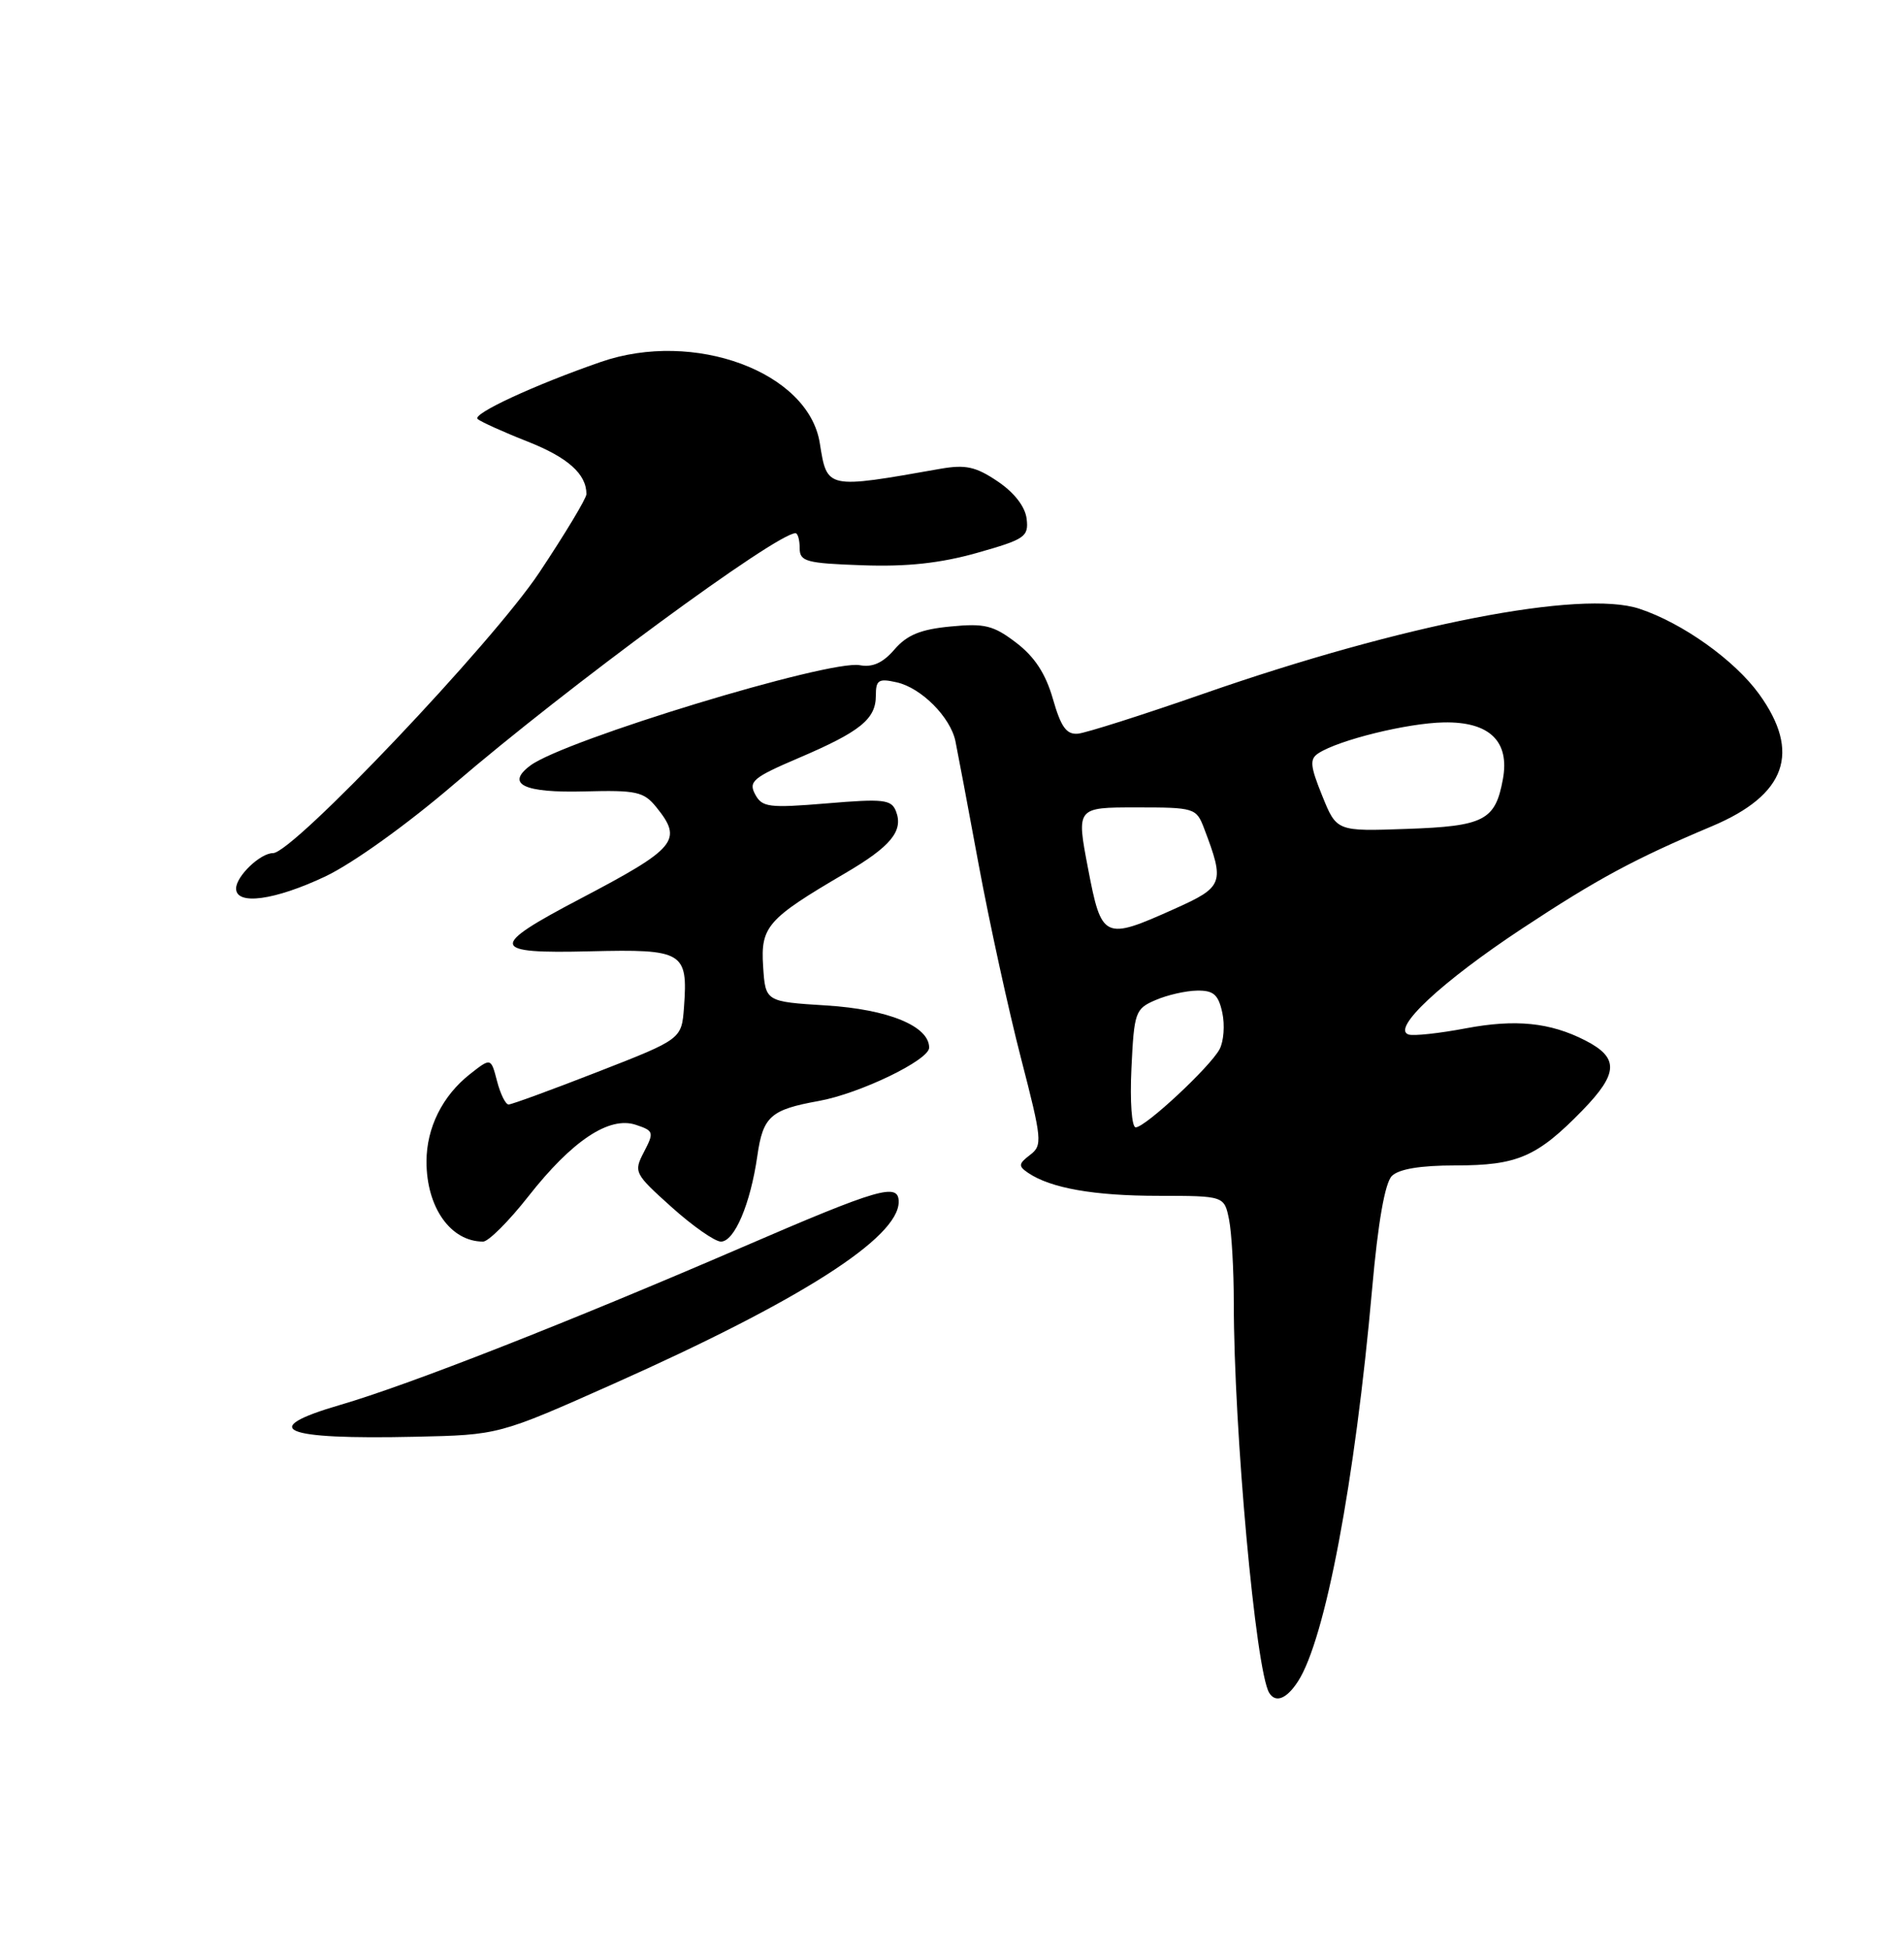 <?xml version="1.0" encoding="UTF-8" standalone="no"?>
<!DOCTYPE svg PUBLIC "-//W3C//DTD SVG 1.1//EN" "http://www.w3.org/Graphics/SVG/1.1/DTD/svg11.dtd" >
<svg xmlns="http://www.w3.org/2000/svg" xmlns:xlink="http://www.w3.org/1999/xlink" version="1.1" viewBox="0 0 250 256">
 <g >
 <path fill="currentColor"
d=" M 170.42 220.75 C 174.00 215.25 177.91 194.56 180.17 169.14 C 180.94 160.44 181.85 155.30 182.75 154.39 C 183.67 153.47 186.49 153.00 191.12 153.00 C 199.25 153.00 201.83 151.88 207.79 145.76 C 212.52 140.89 212.59 138.86 208.13 136.58 C 203.52 134.23 199.00 133.77 192.47 135.00 C 188.98 135.66 185.59 136.03 184.94 135.81 C 182.67 135.06 189.27 128.90 199.80 121.94 C 209.72 115.39 214.60 112.76 224.78 108.47 C 234.53 104.36 236.52 98.78 230.96 91.10 C 227.72 86.64 220.91 81.79 215.26 79.92 C 207.61 77.39 184.16 81.96 158.00 91.08 C 150.03 93.86 142.62 96.21 141.55 96.32 C 140.03 96.46 139.31 95.46 138.25 91.76 C 137.30 88.45 135.85 86.22 133.43 84.38 C 130.44 82.10 129.29 81.81 124.80 82.25 C 120.88 82.62 119.09 83.36 117.45 85.26 C 115.93 87.03 114.57 87.64 112.89 87.33 C 108.87 86.58 74.15 97.15 69.65 100.49 C 66.34 102.95 68.77 104.11 76.76 103.90 C 83.55 103.72 84.53 103.93 86.17 105.96 C 89.70 110.32 88.85 111.34 76.17 118.00 C 64.11 124.33 64.28 125.22 77.50 124.89 C 89.72 124.59 90.34 124.96 89.81 132.22 C 89.50 136.42 89.50 136.42 78.50 140.71 C 72.45 143.07 67.18 145.00 66.78 145.00 C 66.38 145.00 65.70 143.62 65.26 141.92 C 64.46 138.85 64.46 138.85 61.71 141.01 C 58.09 143.86 56.00 148.06 56.00 152.50 C 56.00 158.52 59.17 163.00 63.43 163.00 C 64.13 163.00 66.80 160.34 69.36 157.08 C 75.12 149.74 79.99 146.50 83.49 147.67 C 85.84 148.45 85.90 148.65 84.56 151.22 C 83.18 153.87 83.28 154.07 88.18 158.47 C 90.95 160.96 93.87 163.00 94.66 163.00 C 96.43 163.00 98.53 158.08 99.44 151.75 C 100.18 146.57 101.17 145.68 107.50 144.54 C 112.89 143.57 122.00 139.17 122.00 137.54 C 122.00 134.71 116.64 132.51 108.50 132.00 C 100.50 131.50 100.50 131.50 100.20 126.87 C 99.86 121.65 100.75 120.63 110.92 114.67 C 116.97 111.13 118.64 109.10 117.65 106.52 C 117.05 104.96 116.04 104.84 108.57 105.47 C 100.94 106.10 100.07 105.99 99.15 104.28 C 98.25 102.60 98.90 102.06 104.82 99.53 C 112.95 96.06 115.00 94.41 115.00 91.33 C 115.00 89.26 115.35 89.04 117.75 89.58 C 120.96 90.30 124.79 94.14 125.45 97.30 C 125.70 98.51 127.08 105.80 128.50 113.50 C 129.93 121.20 132.43 132.63 134.05 138.89 C 136.83 149.65 136.90 150.36 135.25 151.62 C 133.72 152.79 133.69 153.09 135.00 153.98 C 137.97 155.99 143.65 156.99 152.12 156.99 C 160.75 157.00 160.75 157.00 161.38 160.12 C 161.72 161.84 162.00 166.76 162.00 171.05 C 162.00 187.67 164.88 219.37 166.65 222.24 C 167.49 223.61 168.93 223.04 170.42 220.75 Z  M 80.56 181.67 C 105.05 170.76 118.00 162.50 118.00 157.78 C 118.00 155.23 115.47 155.96 97.50 163.72 C 74.56 173.62 53.64 181.83 44.63 184.45 C 33.74 187.63 37.02 189.01 54.50 188.62 C 65.50 188.38 65.50 188.38 80.56 181.67 Z  M 42.72 115.06 C 46.32 113.35 53.45 108.24 59.66 102.91 C 74.52 90.16 101.95 70.00 104.45 70.00 C 104.75 70.00 105.00 70.88 105.00 71.96 C 105.00 73.72 105.82 73.95 113.25 74.21 C 119.10 74.42 123.48 73.94 128.30 72.58 C 134.59 70.80 135.08 70.47 134.80 68.11 C 134.61 66.52 133.19 64.68 131.00 63.20 C 128.13 61.26 126.78 60.97 123.50 61.54 C 108.44 64.20 108.61 64.23 107.64 58.17 C 106.15 48.83 91.13 43.27 78.88 47.52 C 70.11 50.56 61.95 54.35 62.71 55.01 C 63.15 55.38 66.10 56.72 69.28 57.97 C 74.57 60.06 77.00 62.23 77.00 64.87 C 77.00 65.42 74.21 70.06 70.80 75.18 C 64.63 84.44 38.47 112.00 35.85 112.00 C 34.17 112.00 31.00 115.04 31.00 116.65 C 31.00 118.89 36.07 118.20 42.72 115.06 Z  M 148.56 140.25 C 148.91 132.87 149.06 132.44 151.71 131.30 C 153.25 130.63 155.70 130.07 157.17 130.05 C 159.33 130.01 159.97 130.56 160.49 132.94 C 160.84 134.56 160.68 136.72 160.13 137.75 C 158.88 140.08 150.38 148.00 149.12 148.00 C 148.60 148.00 148.35 144.61 148.56 140.25 Z  M 142.86 114.00 C 141.33 106.00 141.33 106.00 149.19 106.00 C 156.84 106.00 157.08 106.07 158.10 108.75 C 160.84 115.95 160.66 116.43 154.21 119.32 C 144.95 123.48 144.64 123.34 142.86 114.00 Z  M 173.61 104.47 C 172.02 100.54 171.94 99.65 173.11 98.89 C 175.78 97.15 184.78 94.93 189.56 94.84 C 195.56 94.72 198.26 97.31 197.33 102.31 C 196.34 107.71 194.87 108.47 184.72 108.82 C 175.50 109.15 175.50 109.15 173.61 104.47 Z "/>
</g>
</svg>
